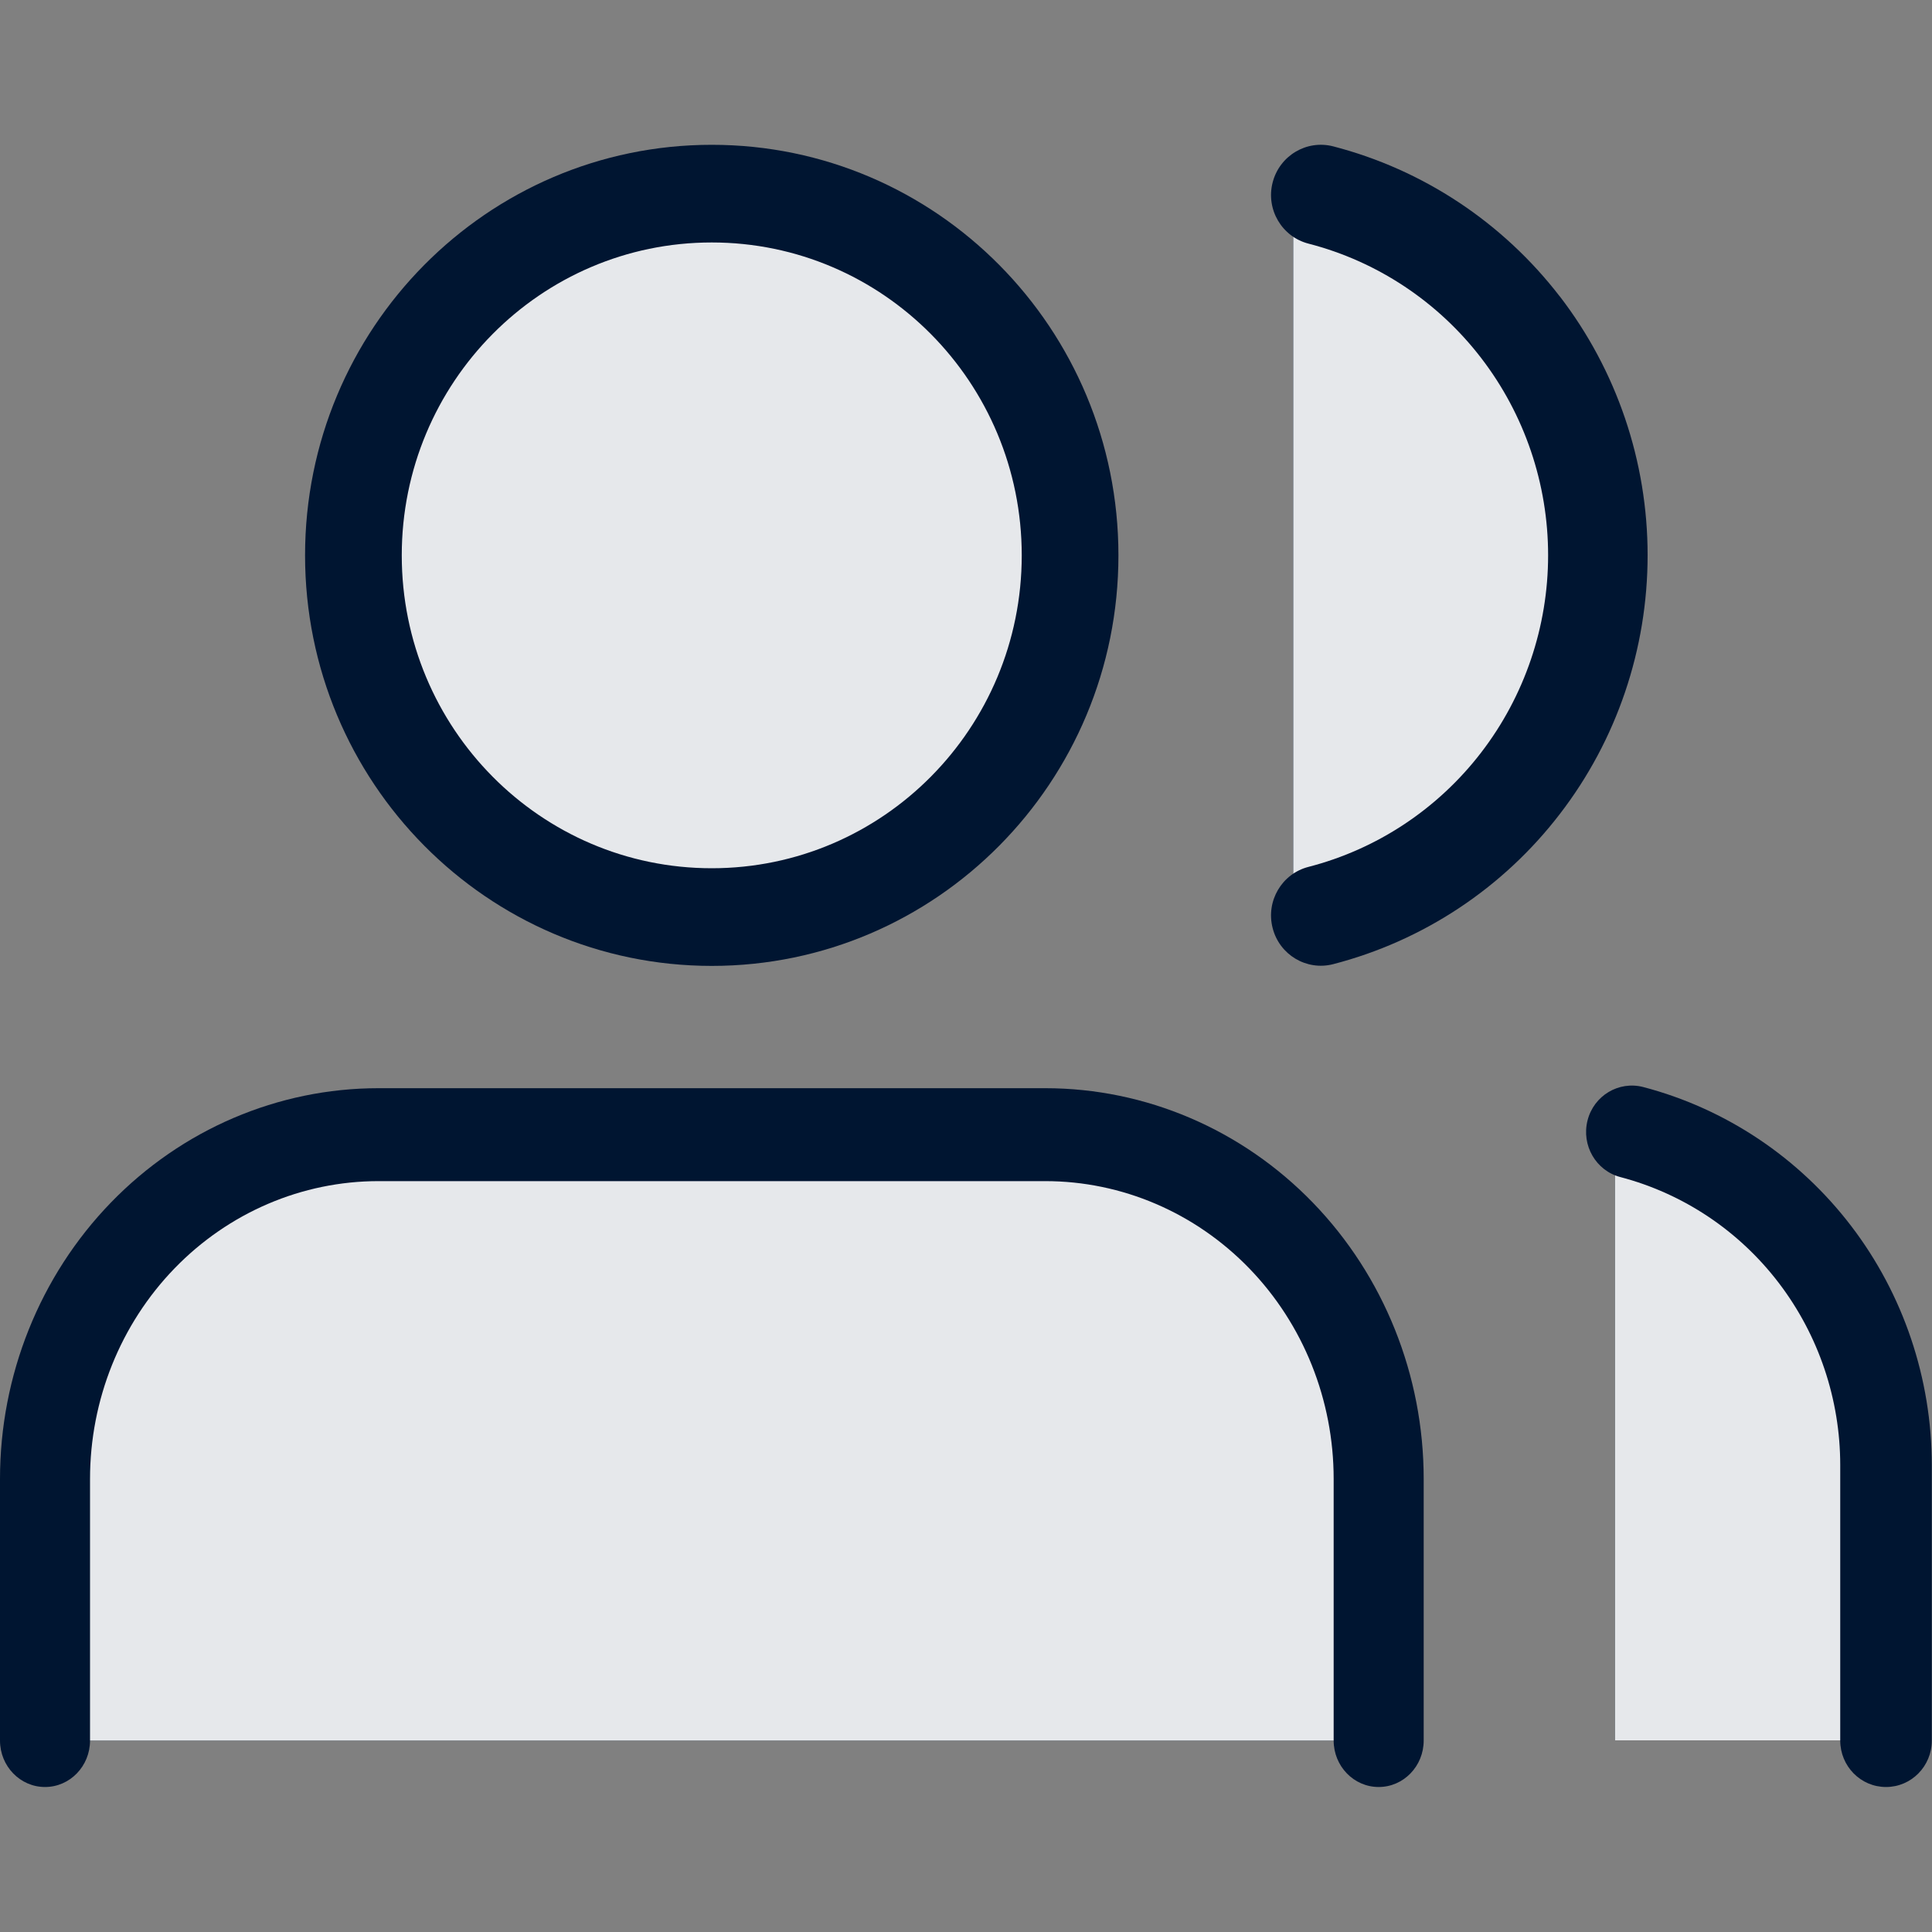 <?xml version="1.0" encoding="UTF-8"?><svg id="Icon" xmlns="http://www.w3.org/2000/svg" viewBox="0 0 20 20"><rect x="0" y="0" width="20" height="20" fill="#808080" stroke="none"/><g id="Solid_Fill"><path d="M7.372,9.342c1.938,0,3.509-1.596,3.509-3.564s-1.571-3.564-3.509-3.564-3.509,1.596-3.509,3.564,1.571,3.564,3.509,3.564Z" fill="#001531"/><path d="M13.273,12.847c-.658-.668-1.55-1.044-2.481-1.044H3.984c-.931,0-1.823,.376-2.481,1.044-.658,.668-1.028,1.575-1.028,2.52v2.651H14.3v-2.651c-0-.945-.37-1.852-1.028-2.52Z" fill="#001531"/><path d="M13.388,2.325v6.905c.755-.196,1.671-.644,2.148-1.269,.478-.625,.737-1.394,.737-2.185s-.259-1.56-.737-2.185c-.478-.625-1.394-1.069-2.148-1.266Z" fill="#001531"/><polygon points="16.719 11.601 16.719 18.016 19.351 18.016 19.351 13.739 16.719 11.601" fill="#001531"/></g><g id="Opacity_Fill"><path d="M7.372,9.342c1.938,0,3.509-1.596,3.509-3.564s-1.571-3.564-3.509-3.564-3.509,1.596-3.509,3.564,1.571,3.564,3.509,3.564Z" fill="rgba(255,255,255,.9)"/><path d="M13.273,12.847c-.658-.668-1.55-1.044-2.481-1.044H3.984c-.931,0-1.823,.376-2.481,1.044-.658,.668-1.028,1.575-1.028,2.52v2.651H14.3v-2.651c-0-.945-.37-1.852-1.028-2.52Z" fill="rgba(255,255,255,.9)"/><path d="M13.388,2.325v6.905c.755-.196,1.671-.644,2.148-1.269,.478-.625,.737-1.394,.737-2.185s-.259-1.56-.737-2.185c-.478-.625-1.394-1.069-2.148-1.266Z" fill="rgba(255,255,255,.9)"/><polygon points="16.719 11.601 16.719 18.016 19.351 18.016 19.351 13.739 16.719 11.601" fill="rgba(255,255,255,.9)"/></g><g id="Outline"><path d="M7.368,9.999c2.325,0,4.21-1.903,4.21-4.25S9.694,1.499,7.368,1.499,3.158,3.402,3.158,5.749s1.885,4.25,4.211,4.25Zm0-7.489c1.772,0,3.209,1.45,3.209,3.239s-1.437,3.239-3.209,3.239-3.209-1.45-3.209-3.239,1.437-3.239,3.209-3.239Z" fill="#001531"/><path d="M10.82,11.265H3.917c-1.039,0-2.035,.426-2.77,1.185s-1.147,1.788-1.147,2.86v2.708c0,.266,.209,.481,.466,.481s.466-.215,.466-.481v-2.708c0-.818,.315-1.602,.875-2.18,.56-.578,1.319-.903,2.111-.903h6.903c.792,0,1.551,.325,2.111,.903,.56,.578,.874,1.362,.874,2.18v2.708c0,.266,.209,.481,.466,.481s.466-.215,.466-.481v-2.708c0-1.073-.413-2.102-1.147-2.86-.735-.759-1.731-1.185-2.77-1.185Z" fill="#001531"/><path d="M16.147,3.069c-.59-.766-1.415-1.313-2.346-1.554-.276-.071-.556,.097-.627,.375-.071,.278,.096,.561,.371,.632,.71,.183,1.339,.6,1.788,1.184,.449,.584,.693,1.303,.693,2.042s-.244,1.458-.693,2.042c-.449,.584-1.078,1.001-1.788,1.184-.276,.071-.442,.354-.371,.632,.07,.278,.351,.446,.627,.375,.931-.241,1.757-.787,2.346-1.554,.59-.766,.909-1.709,.909-2.68s-.32-1.913-.909-2.679Z" fill="#001531"/><path d="M19.163,12.691c-.541-.708-1.298-1.214-2.152-1.438-.253-.066-.512,.088-.577,.346-.065,.257,.087,.52,.34,.586,.651,.171,1.228,.556,1.64,1.096,.412,.54,.636,1.204,.636,1.886v2.851c0,.266,.212,.481,.474,.481s.474-.215,.474-.481v-2.852c-.001-.896-.294-1.767-.835-2.475Z" fill="#001531"/></g></svg>